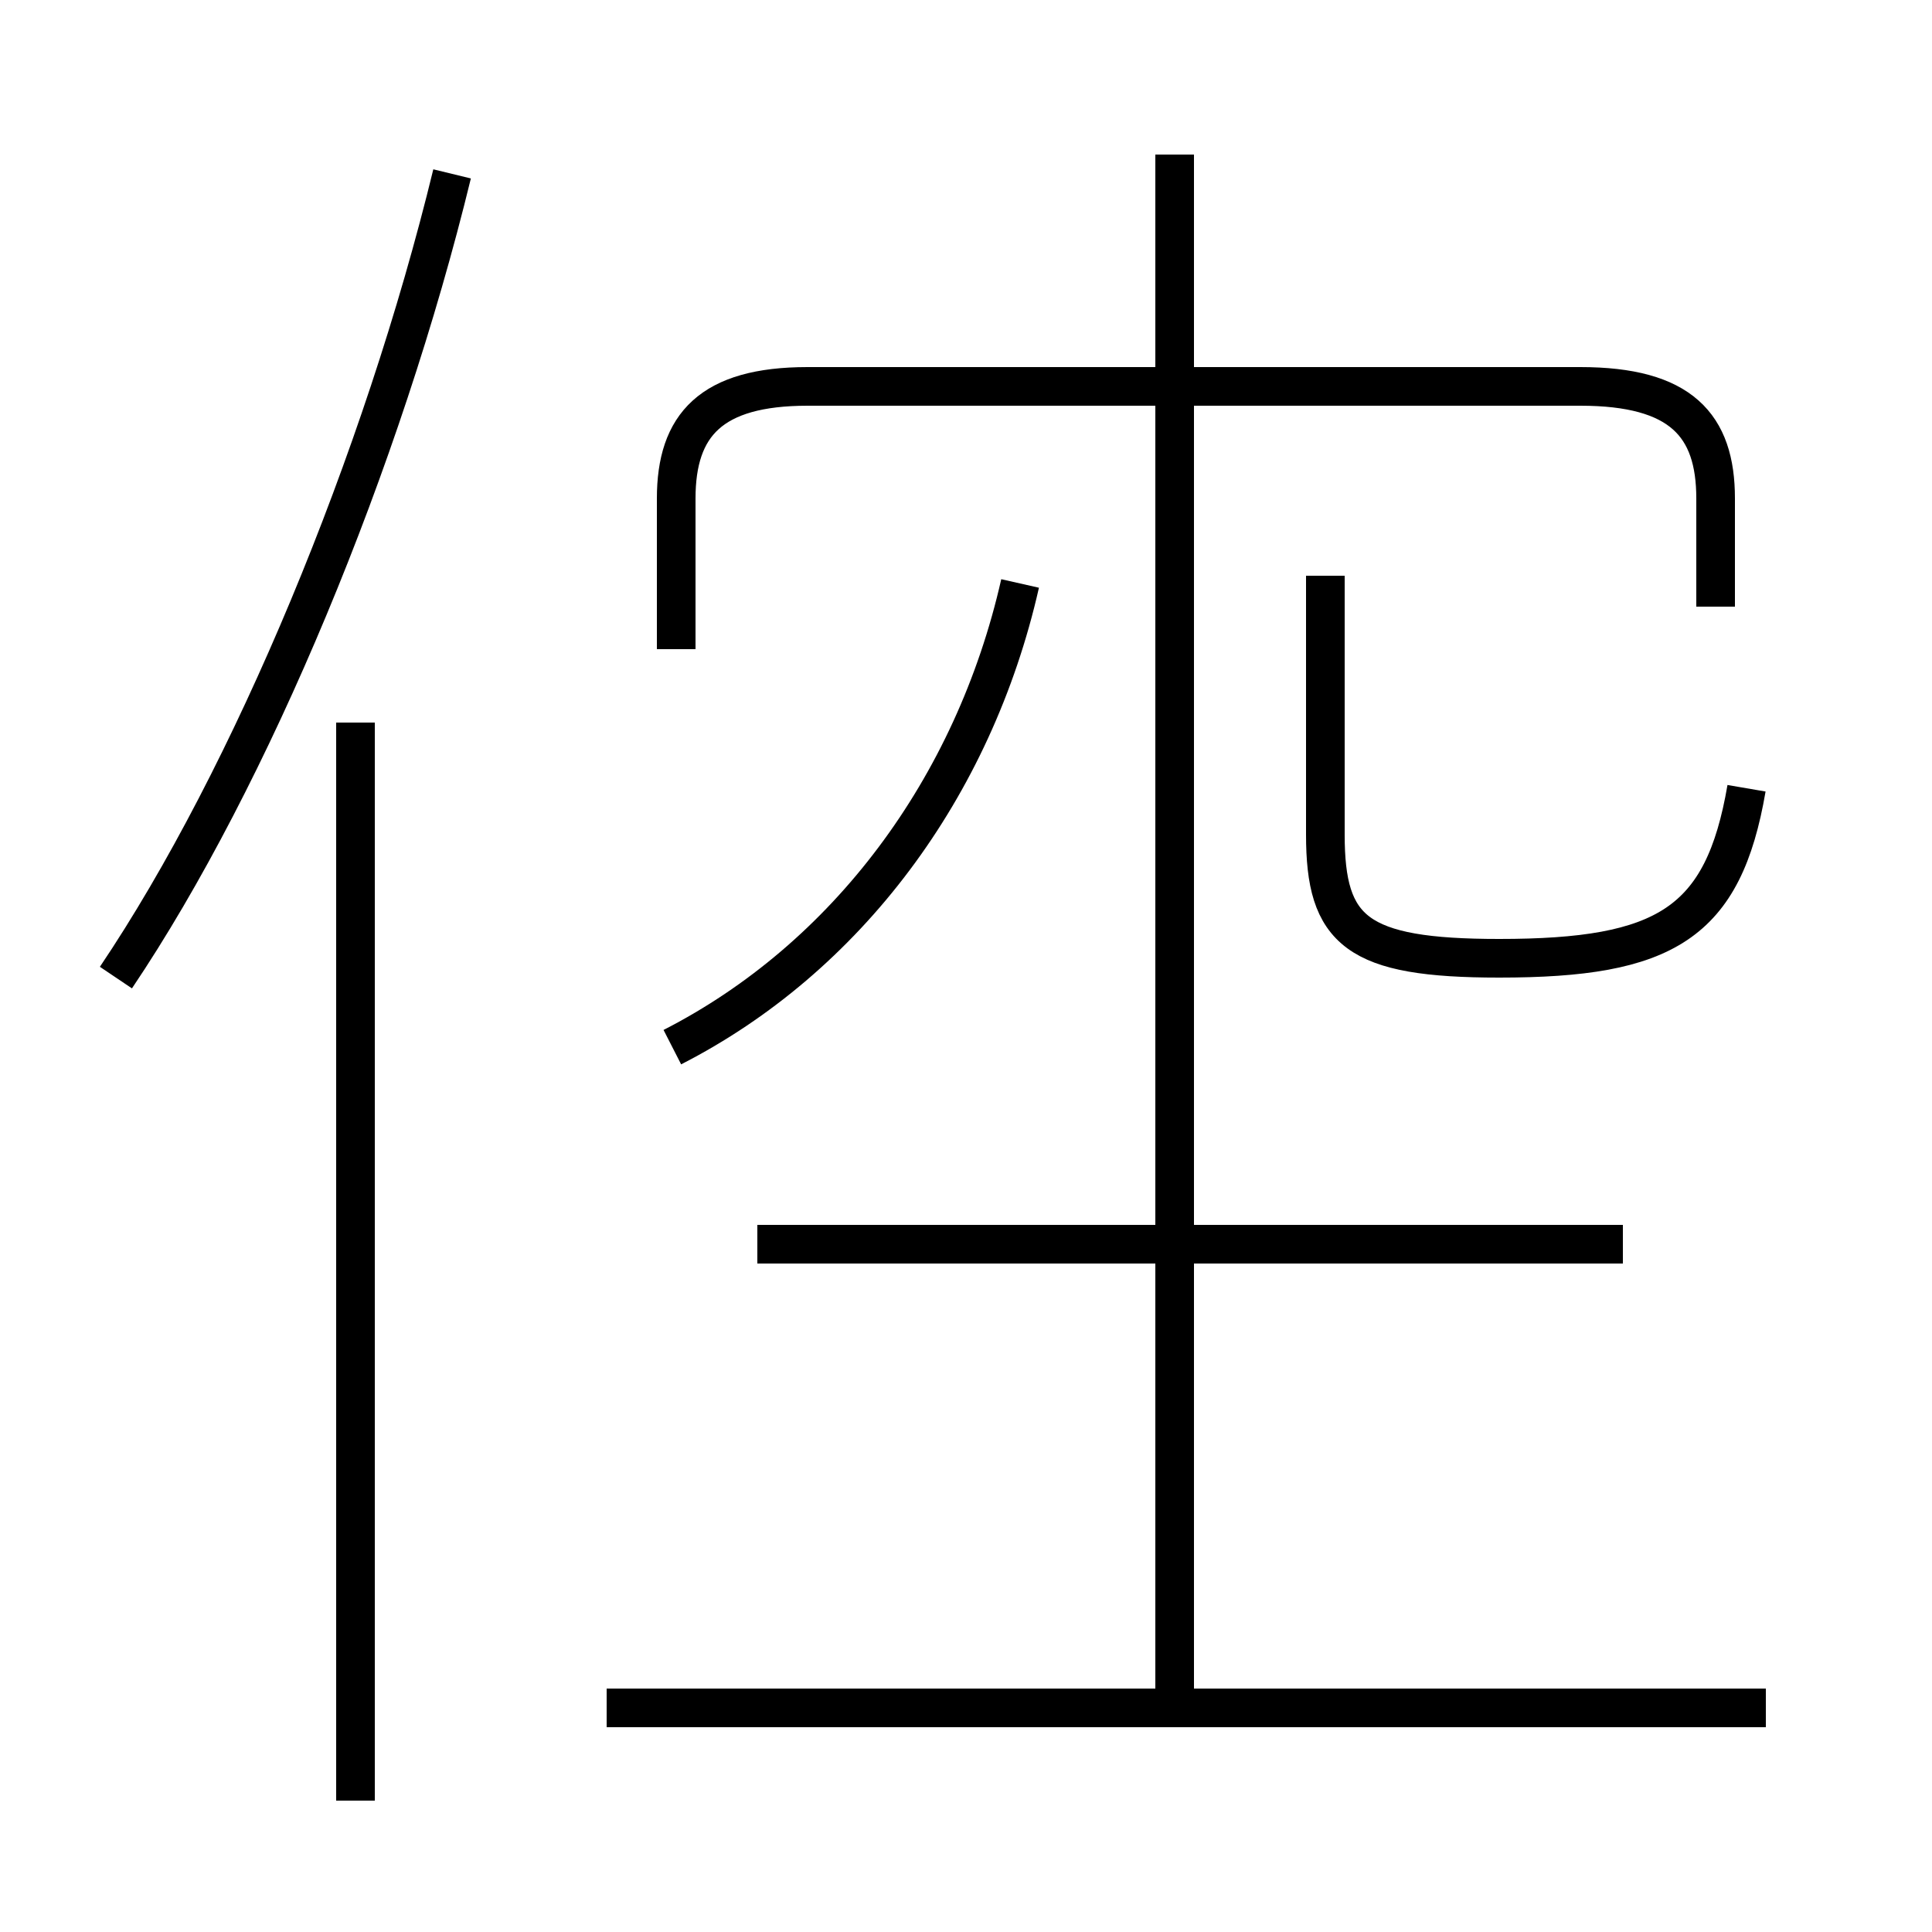 <?xml version='1.0' encoding='utf8'?>
<svg viewBox="0.0 -6.0 50.0 50.0" version="1.1" xmlns="http://www.w3.org/2000/svg">
<rect x="0.0" y="-6.0" width="50.0" height="50.0" fill="#808080" stroke="none"/>
<rect x="-1000" y="-1000" width="2000" height="2000" stroke="white" fill="white"/>
<g style="fill:white;stroke:#000000;  stroke-width:1">
<path d="M 3.0 -18.7 C 6.5 -23.9 9.9 -32.1 11.7 -39.5 M 9.2 2.6 L 9.2 -25.3 M 45.7 0.2 L 15.7 0.2 M 17.4 -16.9 C 21.9 -19.2 25.2 -23.6 26.4 -28.9 M 30.4 0.2 L 30.4 -40.0 M 42.0 -11.8 L 19.6 -11.8 M 45.2 -23.6 C 44.6 -20.1 43.1 -19.2 38.8 -19.2 C 35.1 -19.2 34.3 -19.9 34.3 -22.4 L 34.3 -29.1 M 44.4 -28.3 L 44.4 -31.1 C 44.4 -33.0 43.5 -34.0 40.9 -34.0 L 20.9 -34.0 C 18.4 -34.0 17.5 -33.0 17.5 -31.1 L 17.5 -27.2" transform="translate(0.0 38.0)" />
</g>
</svg>